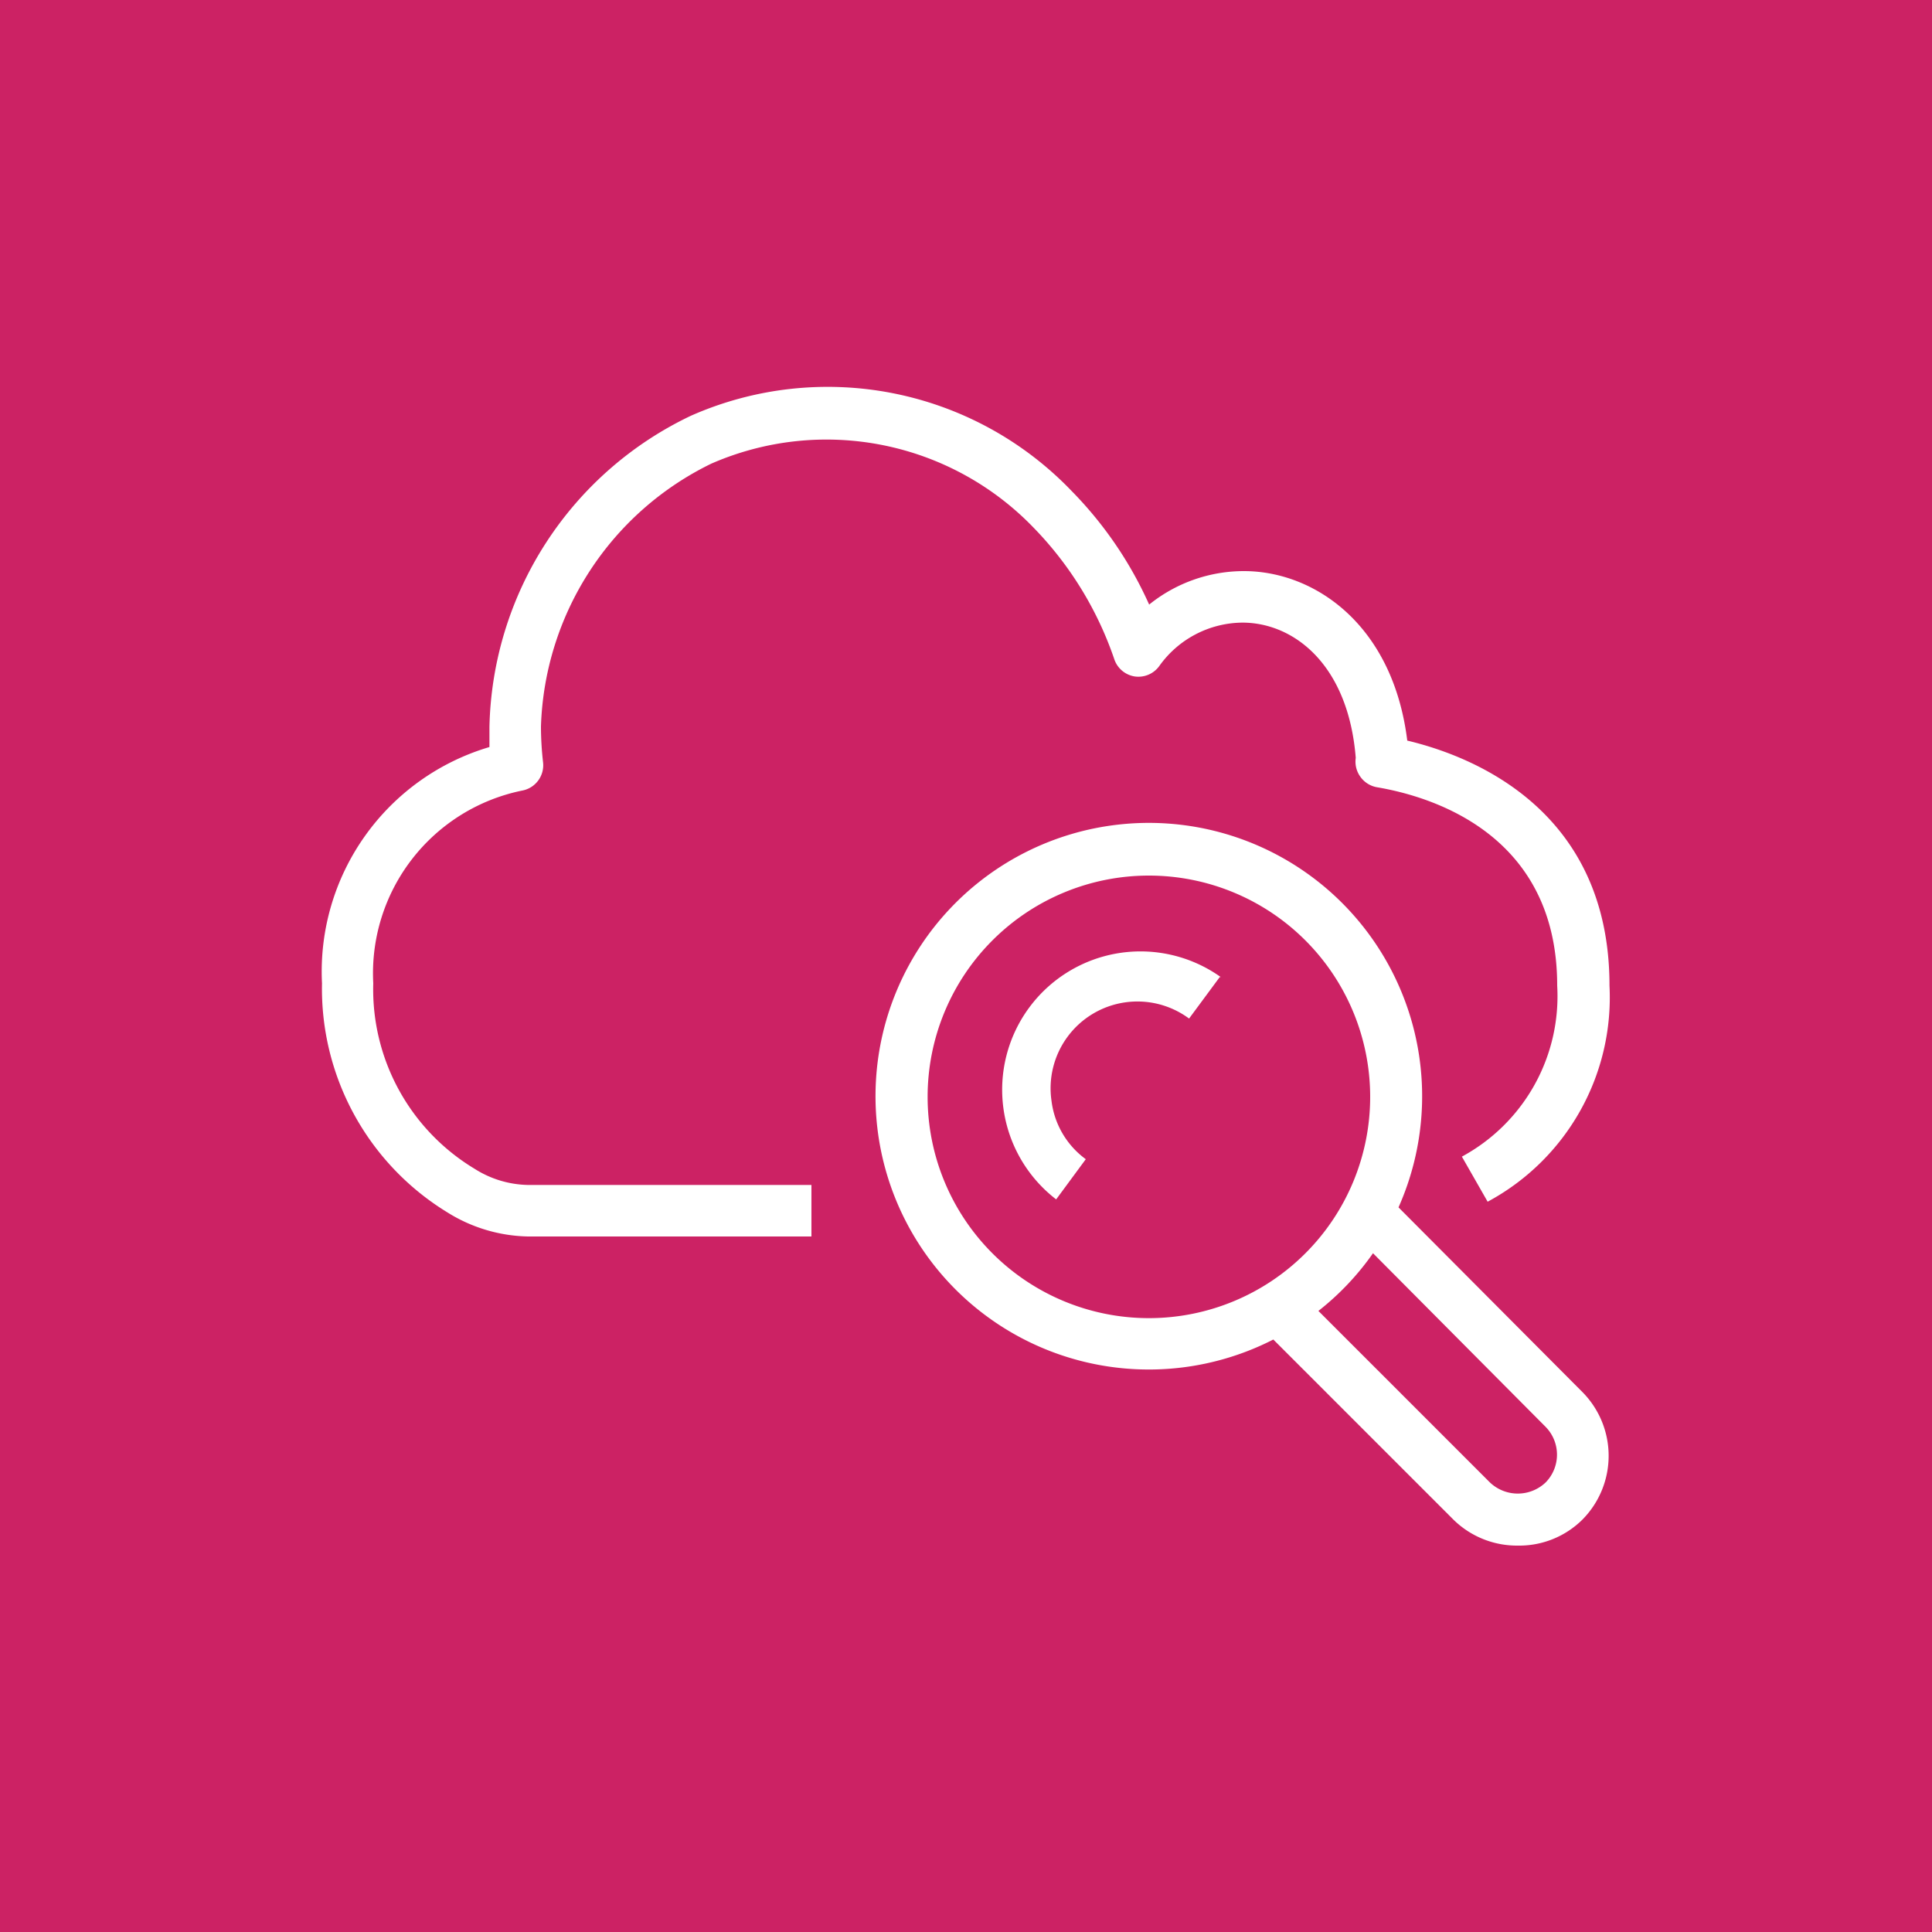 <svg xmlns="http://www.w3.org/2000/svg" width="40px" height="40px" viewBox="0 0 75 75"><defs><style>.cls-1{fill:#cc2264;}.cls-2{fill:#fff;}</style></defs><title>Amazon-CloudWatch_light-bg</title><g id="Reference"><rect id="Pink_Light_BG" data-name="Pink Light BG" class="cls-1" width="75" height="75"/><g id="Product_Icon" data-name="Product Icon"><path class="cls-2" d="M31.5,48h-11a6.11,6.11,0,0,1-3.14-.94,10.18,10.18,0,0,1-4.86-8.89A9.09,9.09,0,0,1,19,29c0-.26,0-.52,0-.78a13.7,13.7,0,0,1,7.82-12.08,13.12,13.12,0,0,1,14.79,2.93,15.05,15.05,0,0,1,3,4.4,5.86,5.86,0,0,1,3.68-1.3c2.72,0,5.78,2.06,6.34,6.58,2.57.61,7.85,2.71,7.85,9.51a9,9,0,0,1-4.73,8.39l-1-1.75a7.08,7.08,0,0,0,3.7-6.64c0-5.88-4.87-7.34-7-7.7a1,1,0,0,1-.65-.42,1,1,0,0,1-.17-.72c-.29-3.63-2.41-5.25-4.4-5.25a4,4,0,0,0-3.23,1.69,1,1,0,0,1-.95.4,1,1,0,0,1-.79-.66,13.6,13.6,0,0,0-3.14-5.12A11.16,11.16,0,0,0,27.61,18,11.76,11.76,0,0,0,21,28.2a12.34,12.34,0,0,0,.08,1.38,1,1,0,0,1-.81,1.11,7.24,7.24,0,0,0-5.78,7.48,8.13,8.13,0,0,0,3.93,7.2A4,4,0,0,0,20.5,46h11Z"/><path class="cls-2" d="M61.39,54l-7.1-7.13A10.61,10.61,0,1,0,49.43,52l7,7a3.52,3.52,0,0,0,2.5,1,3.48,3.48,0,0,0,2.49-1A3.52,3.52,0,0,0,61.39,54ZM44.6,51.17a8.59,8.59,0,1,1,8.59-8.59A8.59,8.59,0,0,1,44.6,51.17ZM60,57.55a1.57,1.57,0,0,1-2.16,0l-6.66-6.66a10.48,10.48,0,0,0,2.12-2.24L60,55.39A1.54,1.54,0,0,1,60,57.55Z"/><path class="cls-2" d="M47.35,37.93l-1.19,1.61a3.37,3.37,0,0,0-5.34,3.2A3.3,3.3,0,0,0,42.15,45L41,46.56a5.37,5.37,0,0,1,6.39-8.63Z"/></g></g></svg>
